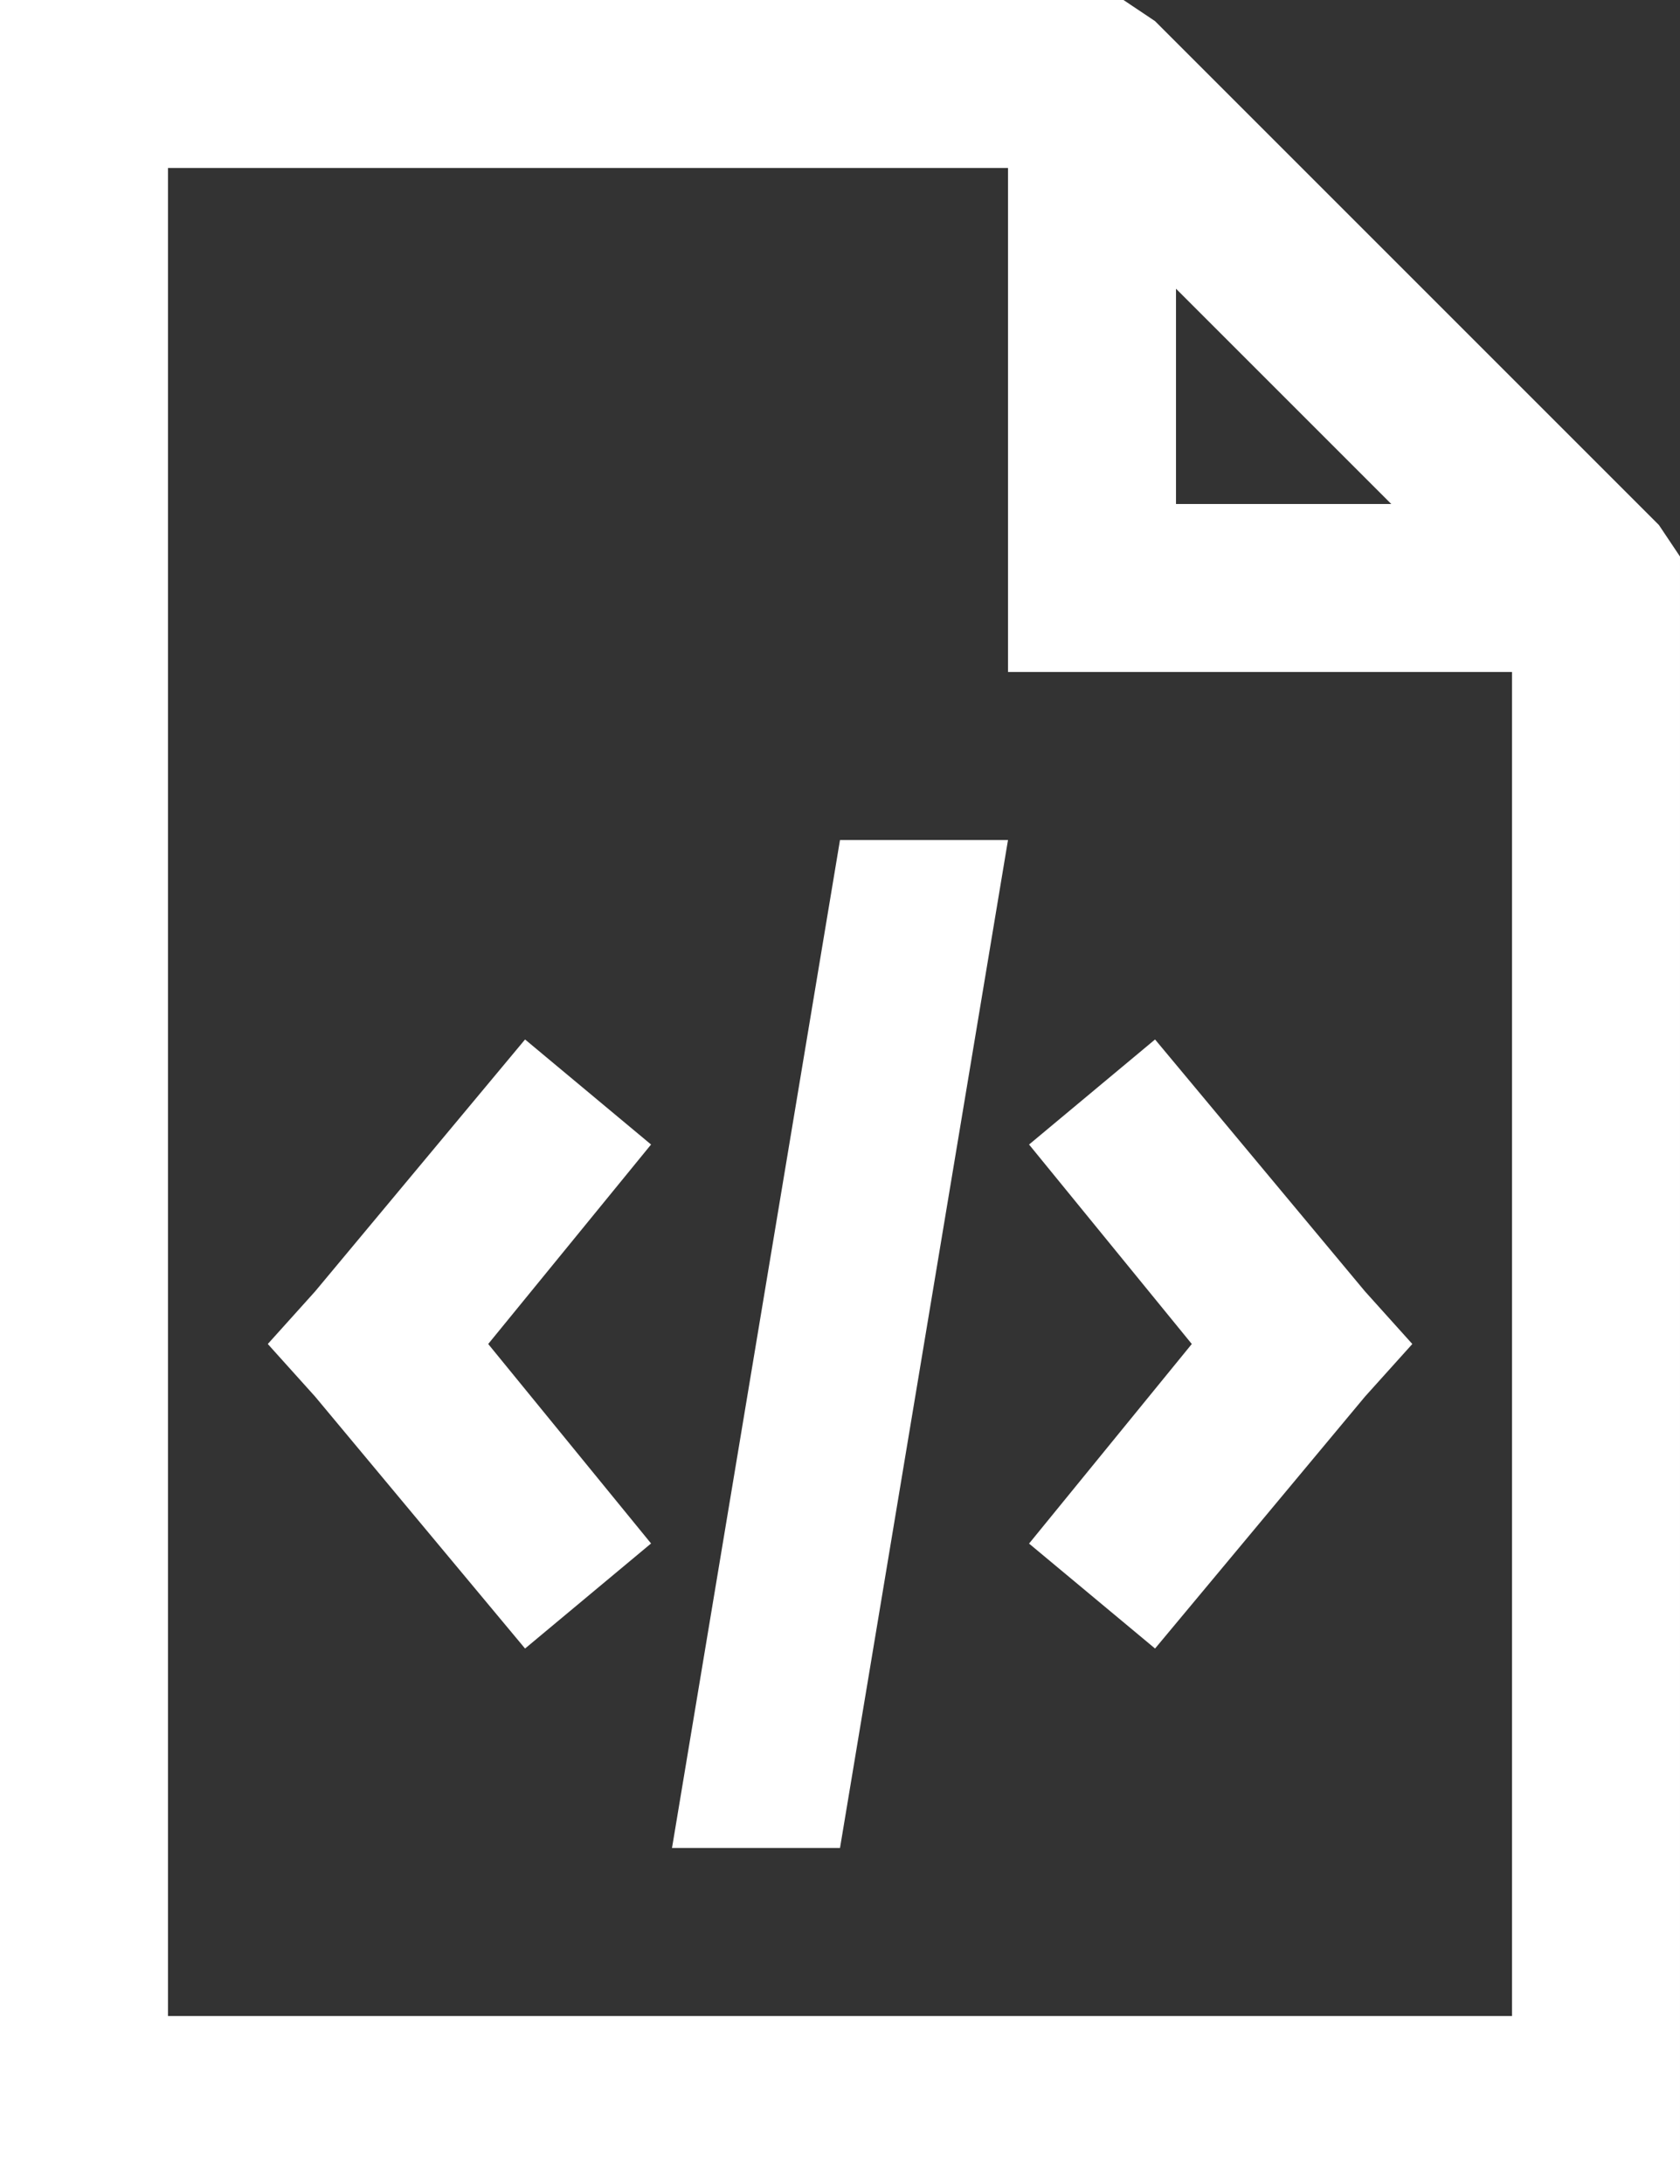 <svg xmlns="http://www.w3.org/2000/svg" width="15" height="19.5" viewBox="0 0 15 19.5">
  <rect x="0" y="0" width="15" height="19.5" fill="#333333" stroke="none"/>
  <path id="icon-file-html" d="M3.75-18.75H13.781l.281.188,4.5,4.5.188.281V.75h-15v-19.5Zm1.5,1.5V-.75h12v-12h-4.5v-4.5Zm9,1.078v1.922h1.922Zm-3,4.922h1.5l-1.5,9H9.75ZM8.438-9.469l1.125.938L8.109-6.75,9.563-4.969l-1.125.938L6.563-6.281,6.141-6.75l.422-.469Zm5.625,0,1.875,2.25.422.469-.422.469-1.875,2.25-1.125-.937L14.391-6.75,12.938-8.531Z" transform="translate(-3.75 18.75)" fill="#fff"/>
</svg>
